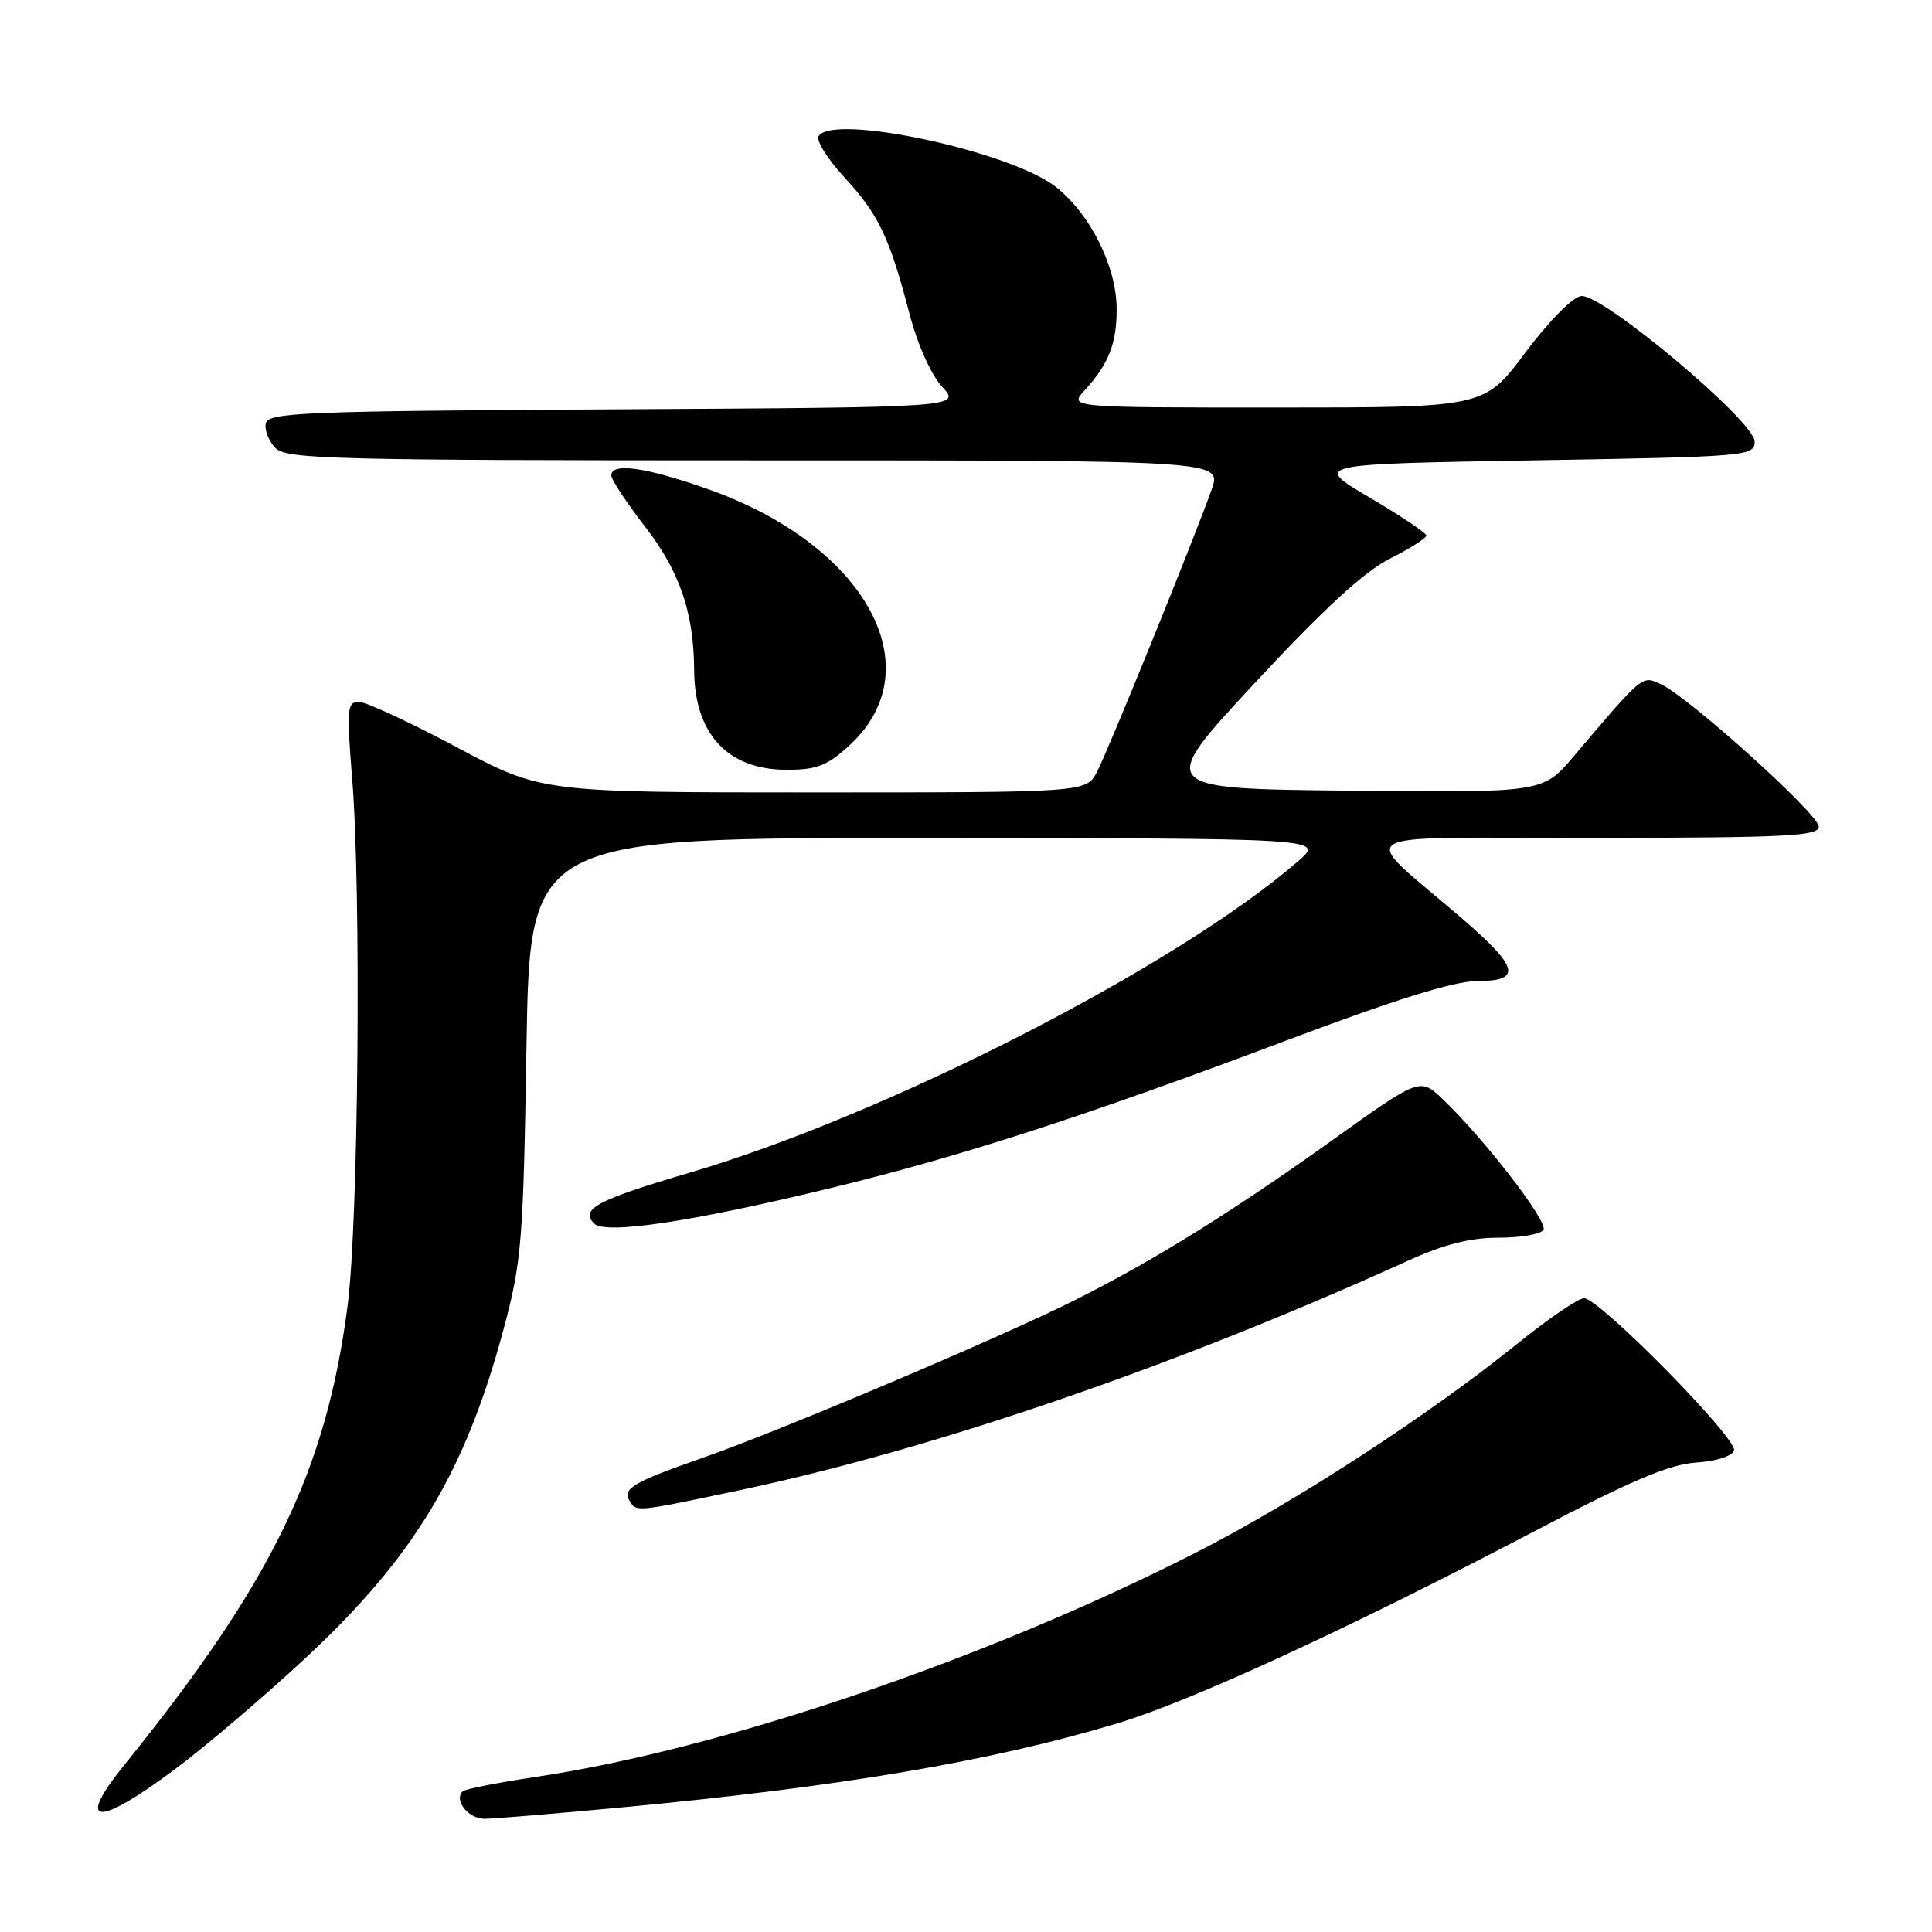 <?xml version="1.0" encoding="UTF-8" standalone="no"?>
<!DOCTYPE svg PUBLIC "-//W3C//DTD SVG 1.1//EN" "http://www.w3.org/Graphics/SVG/1.1/DTD/svg11.dtd" >
<svg xmlns="http://www.w3.org/2000/svg" xmlns:xlink="http://www.w3.org/1999/xlink" version="1.1" viewBox="0 0 256 256">
 <g >
 <path fill="currentColor"
d=" M 82.50 239.48 C 111.47 236.75 131.34 233.38 148.00 228.37 C 157.79 225.43 178.62 215.84 203.06 203.03 C 216.07 196.20 221.16 194.04 224.71 193.80 C 227.38 193.63 229.52 192.95 229.77 192.21 C 230.28 190.66 211.89 171.99 209.89 172.02 C 209.13 172.03 205.12 174.76 201.00 178.09 C 189.27 187.56 171.63 199.02 158.44 205.74 C 130.74 219.85 95.71 231.76 71.06 235.44 C 65.99 236.20 61.61 237.06 61.30 237.36 C 60.11 238.56 62.07 241.00 64.22 241.00 C 65.47 240.99 73.70 240.31 82.50 239.48 Z  M 23.03 234.55 C 27.07 231.55 34.86 224.92 40.35 219.82 C 54.88 206.33 61.65 195.09 66.76 176.00 C 69.12 167.18 69.34 164.51 69.76 138.75 C 70.21 111.00 70.21 111.00 122.85 111.04 C 175.50 111.08 175.50 111.08 172.00 114.12 C 155.94 128.04 117.49 147.72 91.40 155.38 C 79.13 158.99 76.82 160.22 78.73 162.13 C 80.22 163.62 91.81 161.87 110.25 157.38 C 127.57 153.16 143.85 147.88 170.42 137.88 C 184.77 132.47 192.70 130.00 195.67 130.00 C 201.69 130.00 201.29 128.24 193.85 121.81 C 179.79 109.67 177.53 111.06 211.25 111.03 C 236.75 111.00 241.00 110.79 241.00 109.53 C 241.00 107.91 223.91 92.48 220.13 90.69 C 217.56 89.48 217.83 89.25 208.47 100.28 C 204.43 105.03 204.43 105.03 178.84 104.77 C 153.26 104.50 153.26 104.50 166.27 90.50 C 175.37 80.71 180.74 75.76 184.14 74.04 C 186.81 72.69 189.00 71.31 189.00 70.97 C 189.00 70.63 185.62 68.36 181.49 65.93 C 173.97 61.50 173.97 61.50 203.24 61.00 C 231.60 60.52 232.50 60.44 232.50 58.51 C 232.50 55.82 212.27 38.85 209.50 39.23 C 208.36 39.38 205.17 42.62 202.09 46.75 C 196.68 54.00 196.68 54.00 169.17 54.00 C 141.65 54.00 141.65 54.00 143.70 51.75 C 146.94 48.20 148.00 45.46 147.96 40.82 C 147.91 35.27 144.47 28.39 139.96 24.81 C 134.01 20.07 110.36 14.99 108.47 18.04 C 108.12 18.62 109.65 21.06 111.87 23.48 C 116.42 28.41 117.86 31.43 120.49 41.50 C 121.57 45.63 123.35 49.62 124.83 51.24 C 127.35 53.98 127.35 53.98 81.44 54.24 C 39.94 54.47 35.50 54.66 35.21 56.13 C 35.04 57.02 35.63 58.49 36.52 59.38 C 37.98 60.84 44.29 61.00 100.03 61.00 C 161.91 61.00 161.91 61.00 160.55 64.86 C 158.35 71.10 146.92 99.26 145.37 102.25 C 143.95 105.00 143.95 105.00 107.85 105.00 C 71.75 105.00 71.75 105.00 60.50 99.00 C 54.31 95.70 48.48 93.00 47.55 93.00 C 45.99 93.00 45.92 93.93 46.67 103.25 C 47.88 118.16 47.50 161.94 46.06 173.00 C 43.23 194.87 36.05 209.63 16.50 233.83 C 9.98 241.89 12.74 242.19 23.03 234.55 Z  M 97.96 197.47 C 123.76 192.02 155.81 181.02 186.39 167.13 C 191.33 164.88 194.77 164.00 198.58 164.00 C 201.50 164.00 204.17 163.53 204.52 162.96 C 205.17 161.91 196.68 150.90 191.16 145.64 C 188.15 142.77 188.15 142.77 176.33 151.23 C 163.14 160.65 152.88 167.03 142.47 172.25 C 132.64 177.19 103.65 189.48 93.25 193.12 C 83.79 196.43 82.42 197.25 83.45 198.91 C 84.34 200.36 84.20 200.37 97.96 197.47 Z  M 112.57 98.75 C 123.69 88.53 114.69 72.20 93.86 64.83 C 85.61 61.91 81.00 61.25 81.00 63.00 C 81.00 63.55 83.00 66.59 85.45 69.75 C 90.08 75.73 91.93 81.15 91.98 88.80 C 92.02 97.26 96.43 102.00 104.24 102.00 C 108.25 102.00 109.60 101.47 112.57 98.75 Z "/>
</g>
</svg>